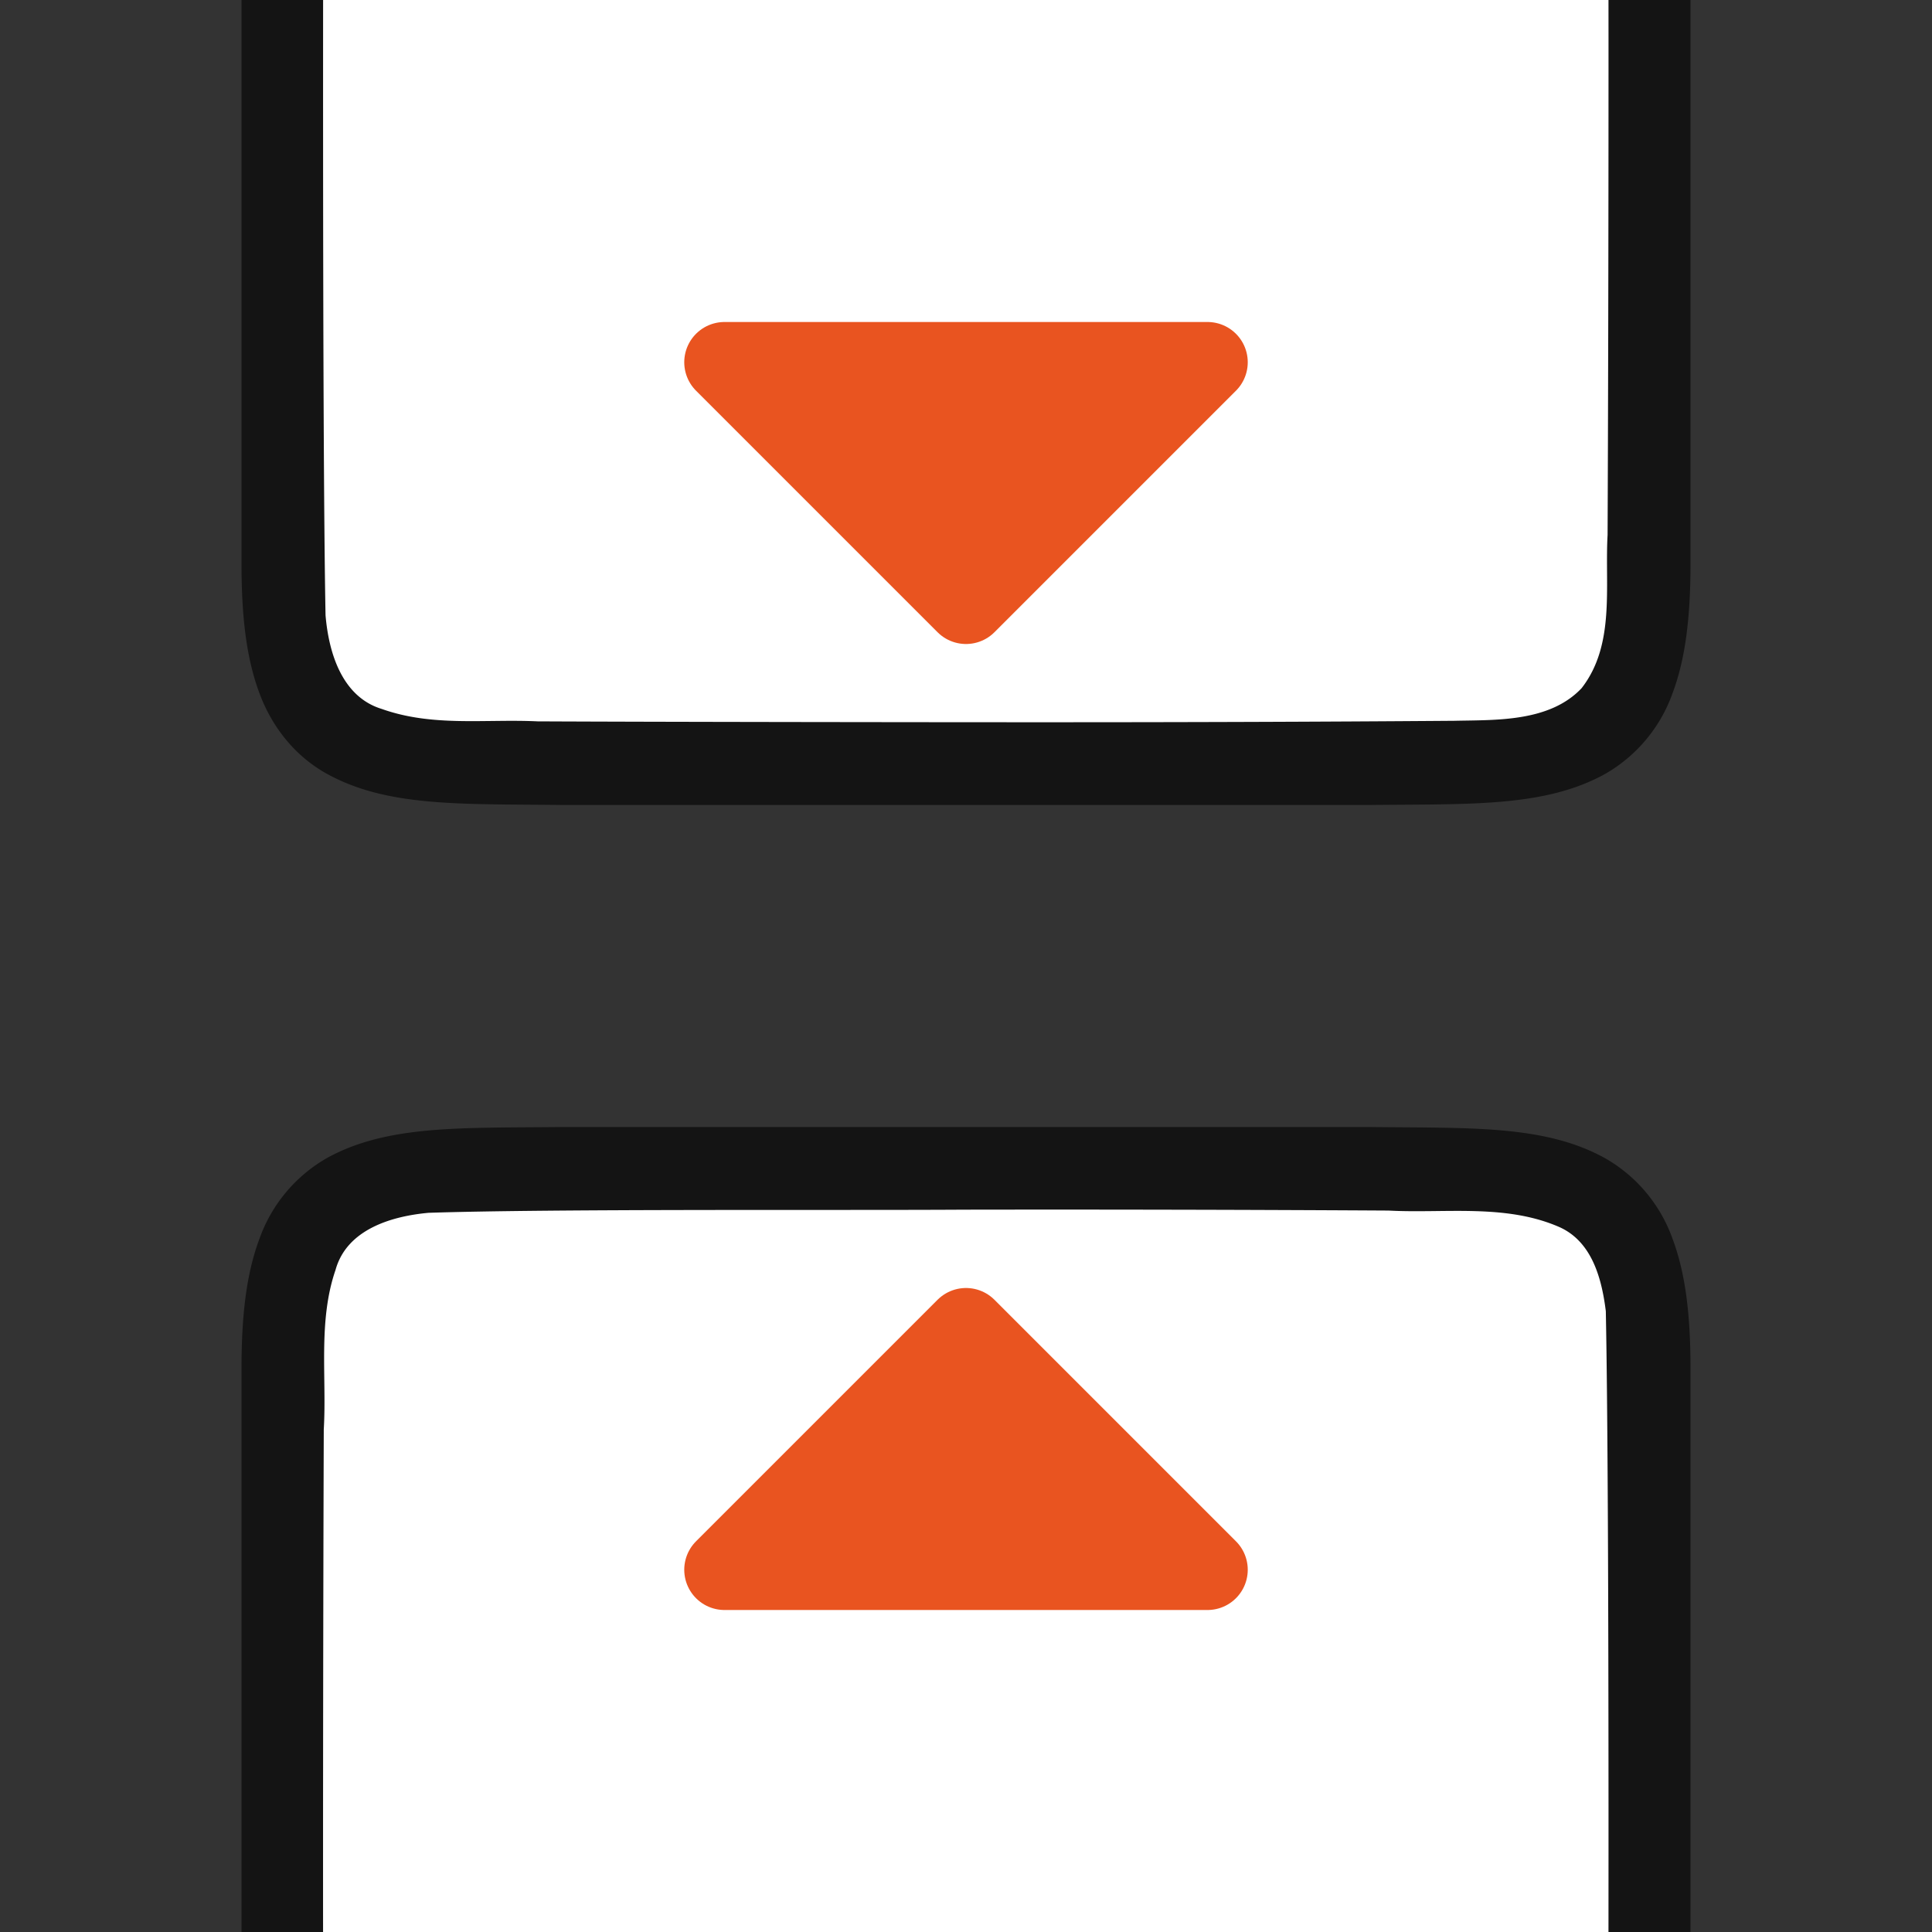 <svg xmlns="http://www.w3.org/2000/svg" viewBox="0 0 24 24"><rect x="0" y="0" width="24" height="24" fill="#333333" stroke="none"/><path d="M6.994 14c-1.258.014-2.179-.03-2.932.385a1.88 1.88 0 00-.837.998C3.06 15.82 3 16.343 3 17v12c0 .658.06 1.179.225 1.618.164.438.461.788.837.996.753.415 1.674.371 2.932.386h10.012c1.258-.014 2.179.031 2.932-.384a1.88 1.88 0 00.837-.998c.165-.439.225-.96.225-1.618V17c0-.658-.06-1.179-.225-1.617a1.875 1.875 0 00-.837-.996c-.753-.416-1.674-.372-2.932-.387H6.998z" style="line-height:125%;-inkscape-font-specification:Ubuntu;text-align:center" font-weight="400" font-size="15" font-family="Ubuntu" letter-spacing="0" word-spacing="0" text-anchor="middle" opacity=".6"/><path d="M11.983 15.027c-1.556.01-5.11-.012-6.66.039-.46.042-1.016.206-1.155.71-.219.635-.108 1.334-.146 1.982-.008 2.297-.023 9.596.022 11.885.039.462.202 1.013.699 1.164.632.225 1.284.123 1.936.154 1.424.007 4.85.011 6.276.012 1.704 0 3.408-.005 5.107-.019.512-.012 1.184.02 1.585-.405.421-.54.287-1.268.323-1.904.011-2.444.027-9.91-.022-12.357-.05-.402-.17-.862-.575-1.044-.669-.294-1.427-.168-2.126-.206a716.385 716.385 0 00-5.264-.011z" fill="#fff"/><path style="line-height:125%;-inkscape-font-specification:Ubuntu;text-align:center" d="M6.994-8c-1.258.014-2.179-.031-2.932.384a1.88 1.88 0 00-.837.998C3.06-6.179 3-5.658 3-5V7c0 .658.06 1.179.225 1.617.164.439.461.789.837.996.753.416 1.674.372 2.932.387h10.012c1.258-.014 2.179.03 2.932-.385a1.88 1.88 0 00.837-.998C20.94 8.18 21 7.657 21 7V-5c0-.658-.06-1.179-.225-1.618a1.875 1.875 0 00-.837-.996c-.753-.415-1.674-.371-2.932-.386H6.998z" font-weight="400" font-size="15" font-family="Ubuntu" letter-spacing="0" word-spacing="0" text-anchor="middle" opacity=".6"/><path d="M11.983-6.973c-1.556.01-5.11-.012-6.66.039-.46.042-1.016.206-1.155.71-.219.635-.108 1.333-.146 1.981C4.014-1.945 4 5.354 4.044 7.643c.039.462.202 1.013.699 1.164.632.225 1.284.123 1.936.154 1.424.007 4.85.011 6.276.011 1.704 0 3.408-.005 5.107-.018.512-.012 1.184.02 1.585-.405.421-.54.287-1.268.323-1.904.011-2.444.027-9.911-.022-12.357-.05-.402-.17-.863-.575-1.044-.669-.294-1.427-.168-2.126-.206a716.385 716.385 0 00-5.264-.011z" fill="#fff"/><path d="M12 7.5l-3-3h6zM12 16.5l-3 3h6z" fill="#e95420" stroke="#e95420" stroke-linecap="round" stroke-linejoin="round"/></svg>